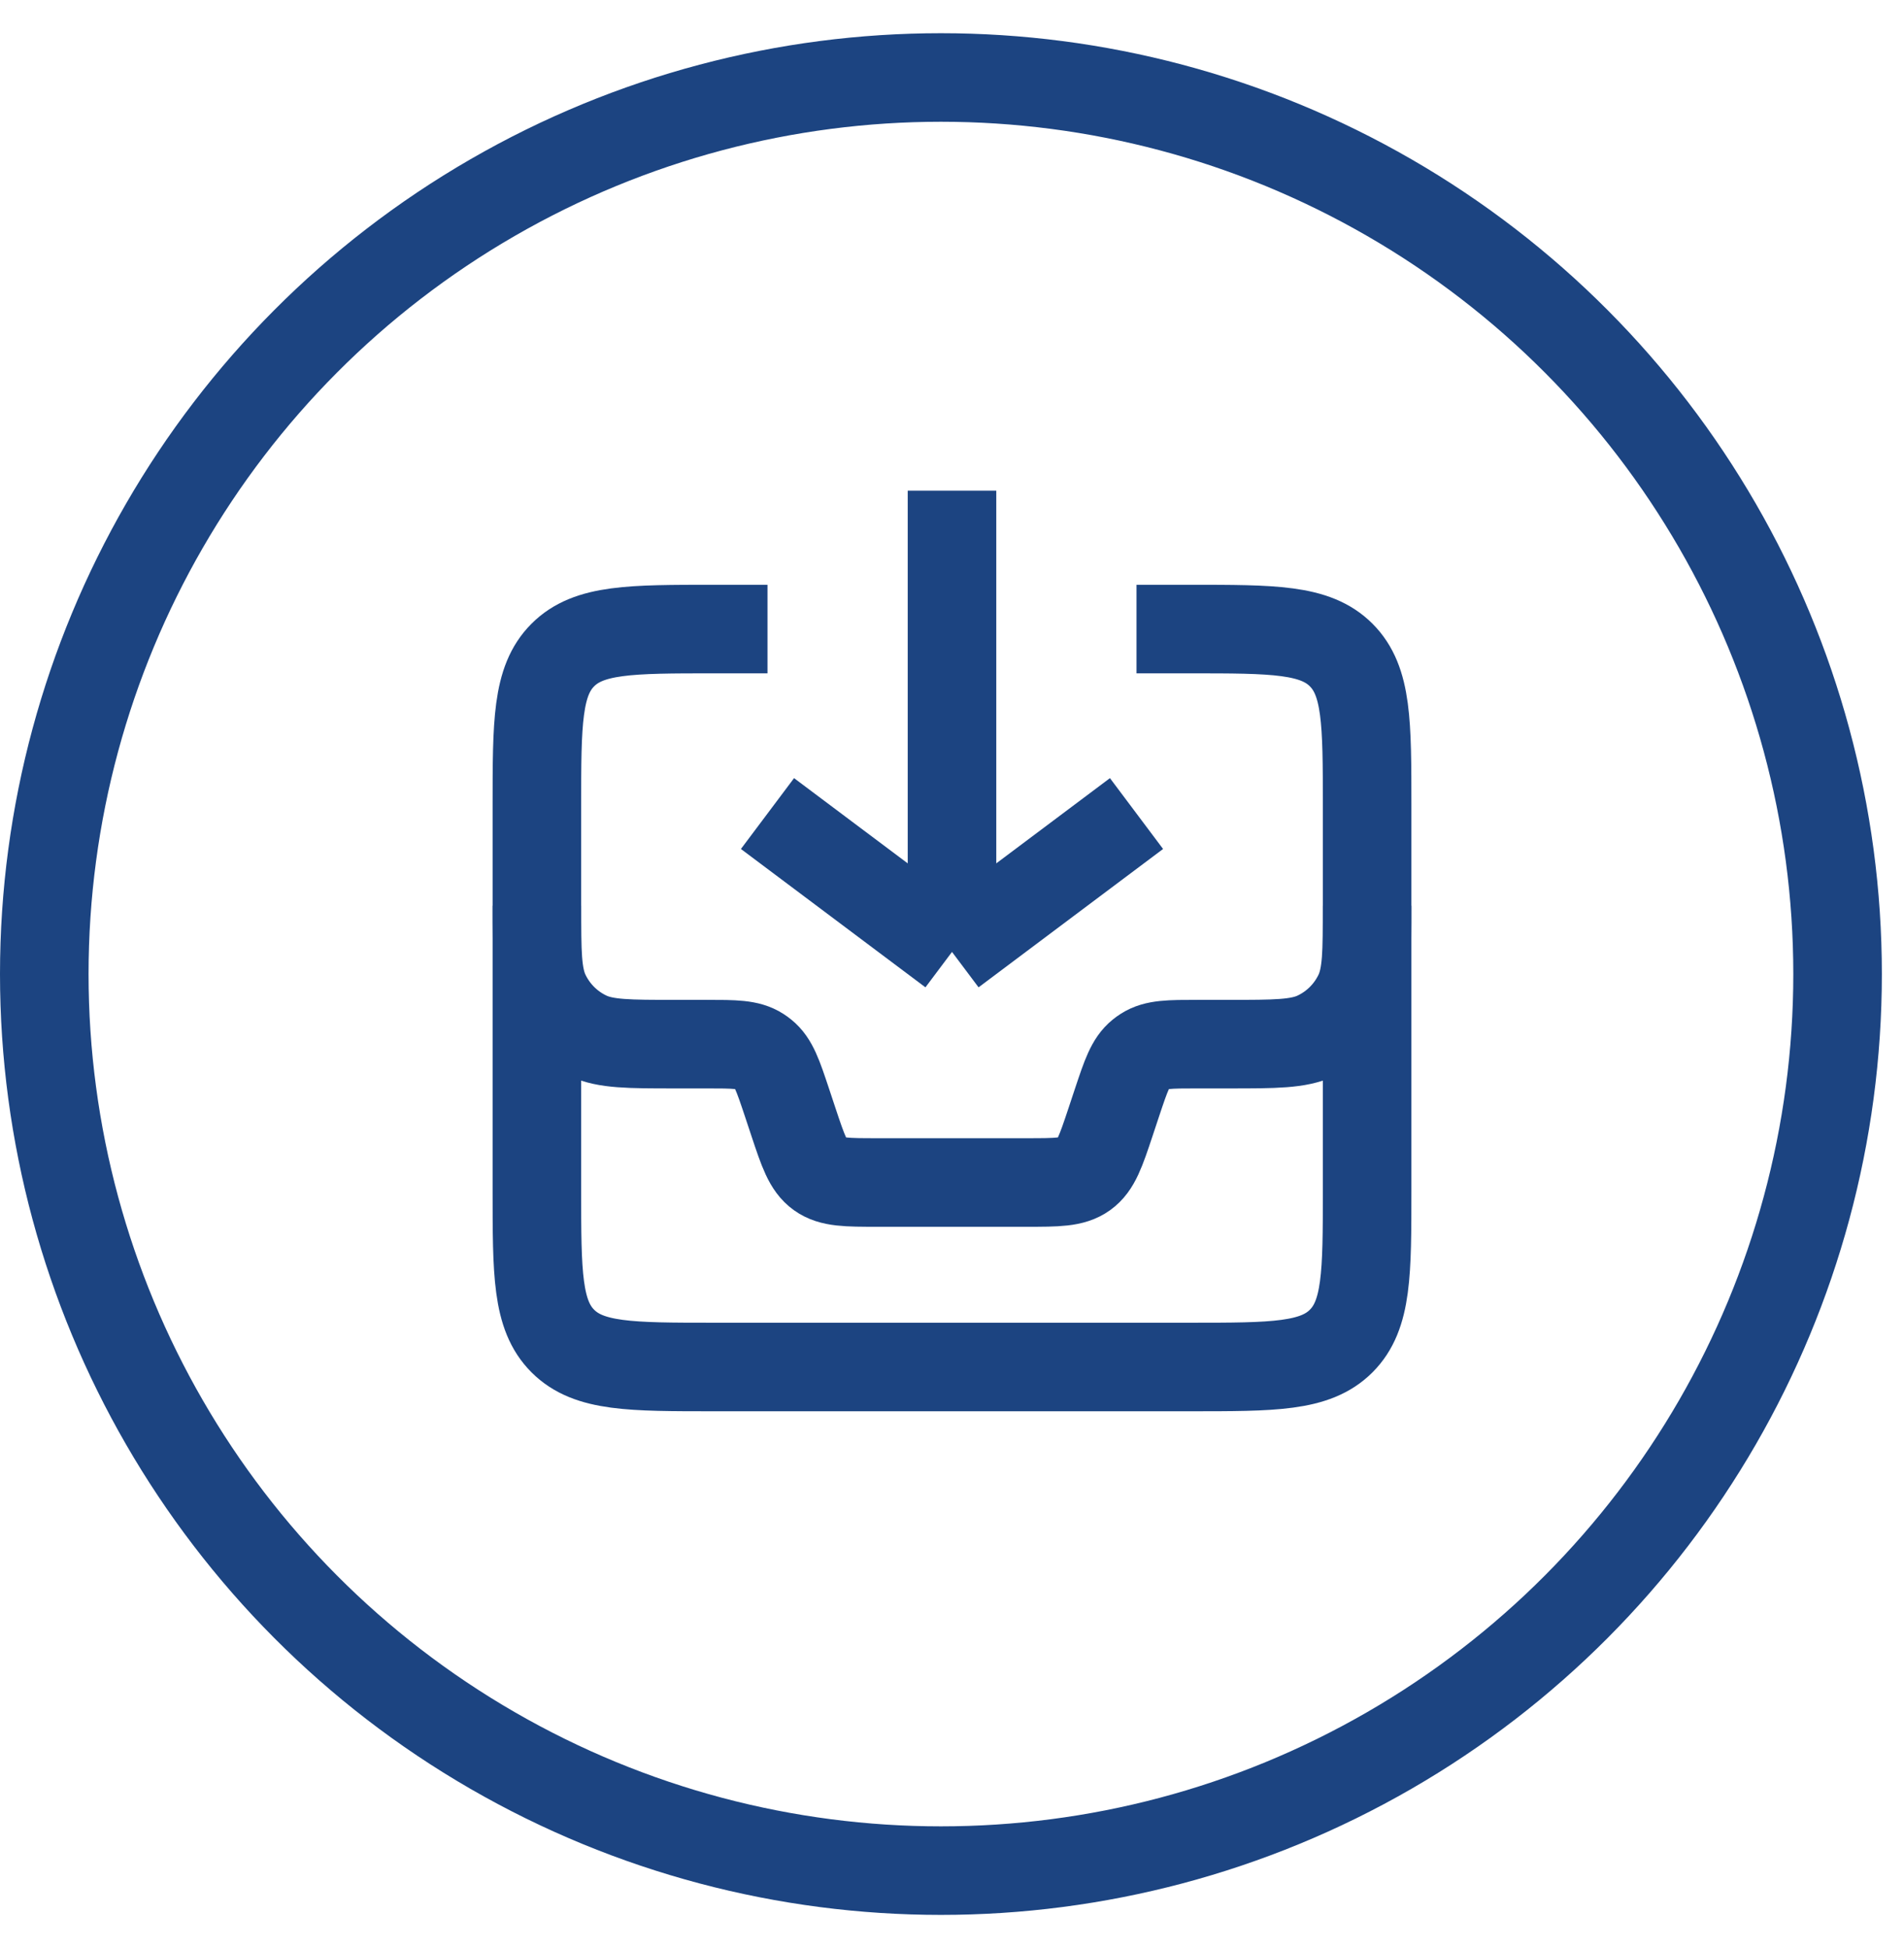 <svg width="43" height="44" viewBox="0 0 43 44" fill="none" xmlns="http://www.w3.org/2000/svg">
<circle cx="21.25" cy="22" r="20.25" stroke="#1C4481" stroke-width="2"/>
<path d="M12.125 20.458V20.458C12.125 21.508 12.125 22.032 12.317 22.439C12.515 22.857 12.852 23.194 13.27 23.391C13.676 23.583 14.201 23.583 15.25 23.583H15.954C16.589 23.583 16.906 23.583 17.153 23.742C17.183 23.761 17.212 23.782 17.24 23.805C17.468 23.989 17.569 24.29 17.77 24.892L17.919 25.341C18.139 26.001 18.249 26.331 18.511 26.52C18.773 26.708 19.121 26.708 19.817 26.708H23.183C23.879 26.708 24.227 26.708 24.489 26.52C24.751 26.331 24.861 26.001 25.081 25.341L25.23 24.892C25.431 24.29 25.532 23.989 25.76 23.805C25.788 23.782 25.817 23.761 25.847 23.742C26.094 23.583 26.411 23.583 27.046 23.583H27.75C28.799 23.583 29.324 23.583 29.73 23.391C30.148 23.194 30.485 22.857 30.683 22.439C30.875 22.032 30.875 21.508 30.875 20.458V20.458" stroke="#1C4481" stroke-width="2"/>
<path d="M17.333 18.375L21.5 21.5M21.5 21.5L25.667 18.375M21.5 21.5L21.5 11.083" stroke="#1C4481" stroke-width="2"/>
<path d="M25.667 14.208H26.875C28.761 14.208 29.703 14.208 30.289 14.794C30.875 15.38 30.875 16.323 30.875 18.208V26.875C30.875 28.761 30.875 29.703 30.289 30.289C29.703 30.875 28.761 30.875 26.875 30.875H16.125C14.239 30.875 13.297 30.875 12.711 30.289C12.125 29.703 12.125 28.761 12.125 26.875V18.208C12.125 16.323 12.125 15.38 12.711 14.794C13.297 14.208 14.239 14.208 16.125 14.208H17.333" stroke="#1C4481" stroke-width="2"/>
</svg>
